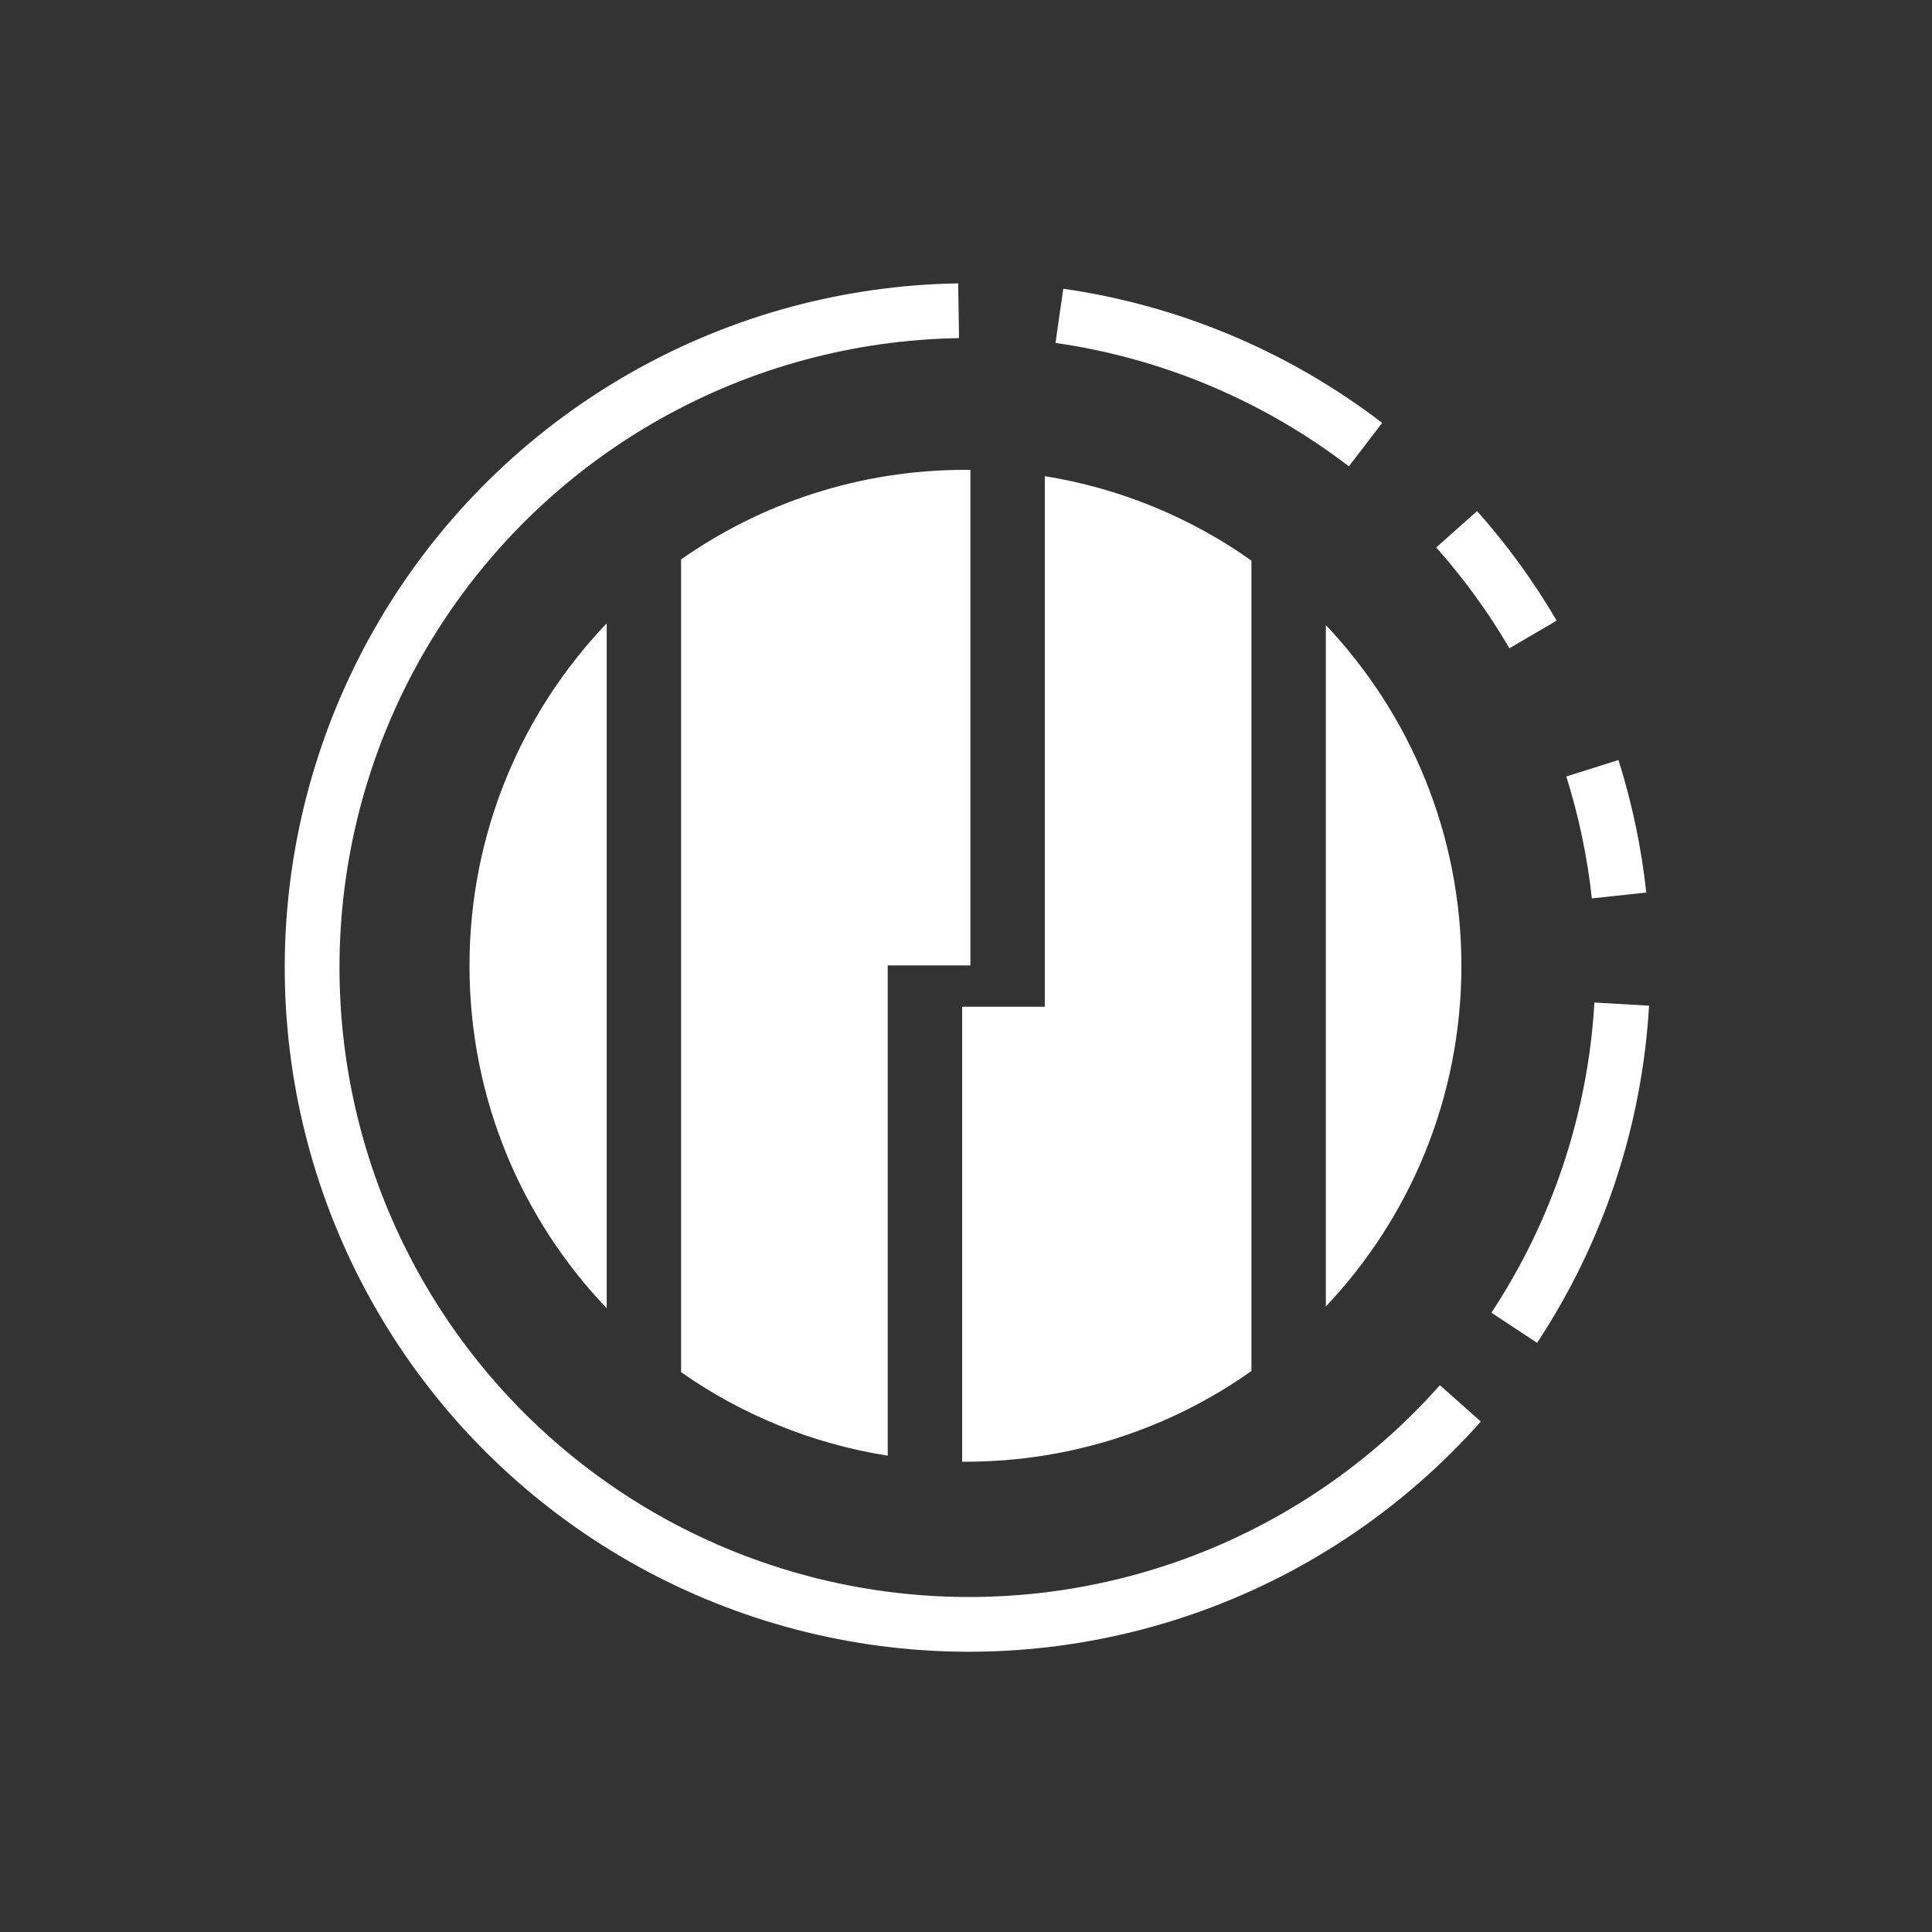 <svg width="75" height="75" viewBox="0 0 75 75" fill="none" xmlns="http://www.w3.org/2000/svg">
<rect x="0" y="0" width="75" height="75" fill="#333333" stroke="none"/>
<path d="M41.276 11.209C45.781 11.855 50.043 13.649 53.656 16.417L52.363 18.104C49.04 15.557 45.118 13.907 40.974 13.312L41.276 11.209Z" fill="white"/>
<path d="M57.34 19.84C58.508 21.152 59.542 22.576 60.429 24.093L58.595 25.165C57.779 23.77 56.827 22.46 55.753 21.253L57.34 19.84Z" fill="white"/>
<path d="M62.829 29.504C63.358 31.178 63.719 32.902 63.908 34.648L61.795 34.876C61.622 33.27 61.289 31.684 60.803 30.143L62.829 29.504Z" fill="white"/>
<path d="M64.016 39.041C63.745 43.711 62.246 48.225 59.67 52.129L57.896 50.959C60.266 47.367 61.645 43.214 61.895 38.918L64.016 39.041Z" fill="white"/>
<path d="M37.196 11.001C32.779 11.071 28.449 12.241 24.599 14.406C20.748 16.571 17.498 19.662 15.143 23.399C12.788 27.137 11.402 31.402 11.111 35.81C10.82 40.218 11.634 44.629 13.477 48.644C15.321 52.658 18.136 56.149 21.669 58.801C25.202 61.453 29.341 63.182 33.71 63.832C38.08 64.481 42.542 64.03 46.694 62.52C50.845 61.011 54.554 58.489 57.486 55.184L55.896 53.774C53.199 56.815 49.787 59.134 45.968 60.524C42.148 61.913 38.043 62.327 34.023 61.73C30.003 61.132 26.195 59.542 22.945 57.102C19.695 54.662 17.104 51.45 15.408 47.757C13.712 44.063 12.964 40.005 13.232 35.95C13.499 31.895 14.774 27.97 16.941 24.532C19.107 21.093 22.097 18.25 25.64 16.258C29.183 14.266 33.166 13.19 37.23 13.126L37.196 11.001Z" fill="white"/>
<path fill-rule="evenodd" clip-rule="evenodd" d="M37.478 18.239C37.543 18.239 37.607 18.239 37.671 18.24V37.478L34.462 37.478V39.083V56.509C31.512 56.045 28.785 54.911 26.44 53.268V21.715C29.566 19.525 33.372 18.239 37.478 18.239ZM37.35 39.083V56.744C37.393 56.744 37.436 56.744 37.478 56.744C41.613 56.744 45.443 55.441 48.581 53.222V21.761C46.239 20.105 43.511 18.959 40.559 18.484V37.478V39.083L37.35 39.083ZM56.731 37.492C56.731 42.614 54.731 47.269 51.469 50.718V24.265C54.731 27.714 56.731 32.369 56.731 37.492ZM23.552 24.198C20.252 27.654 18.226 32.336 18.226 37.492C18.226 42.647 20.252 47.33 23.552 50.785V24.198Z" fill="white"/>
</svg>
